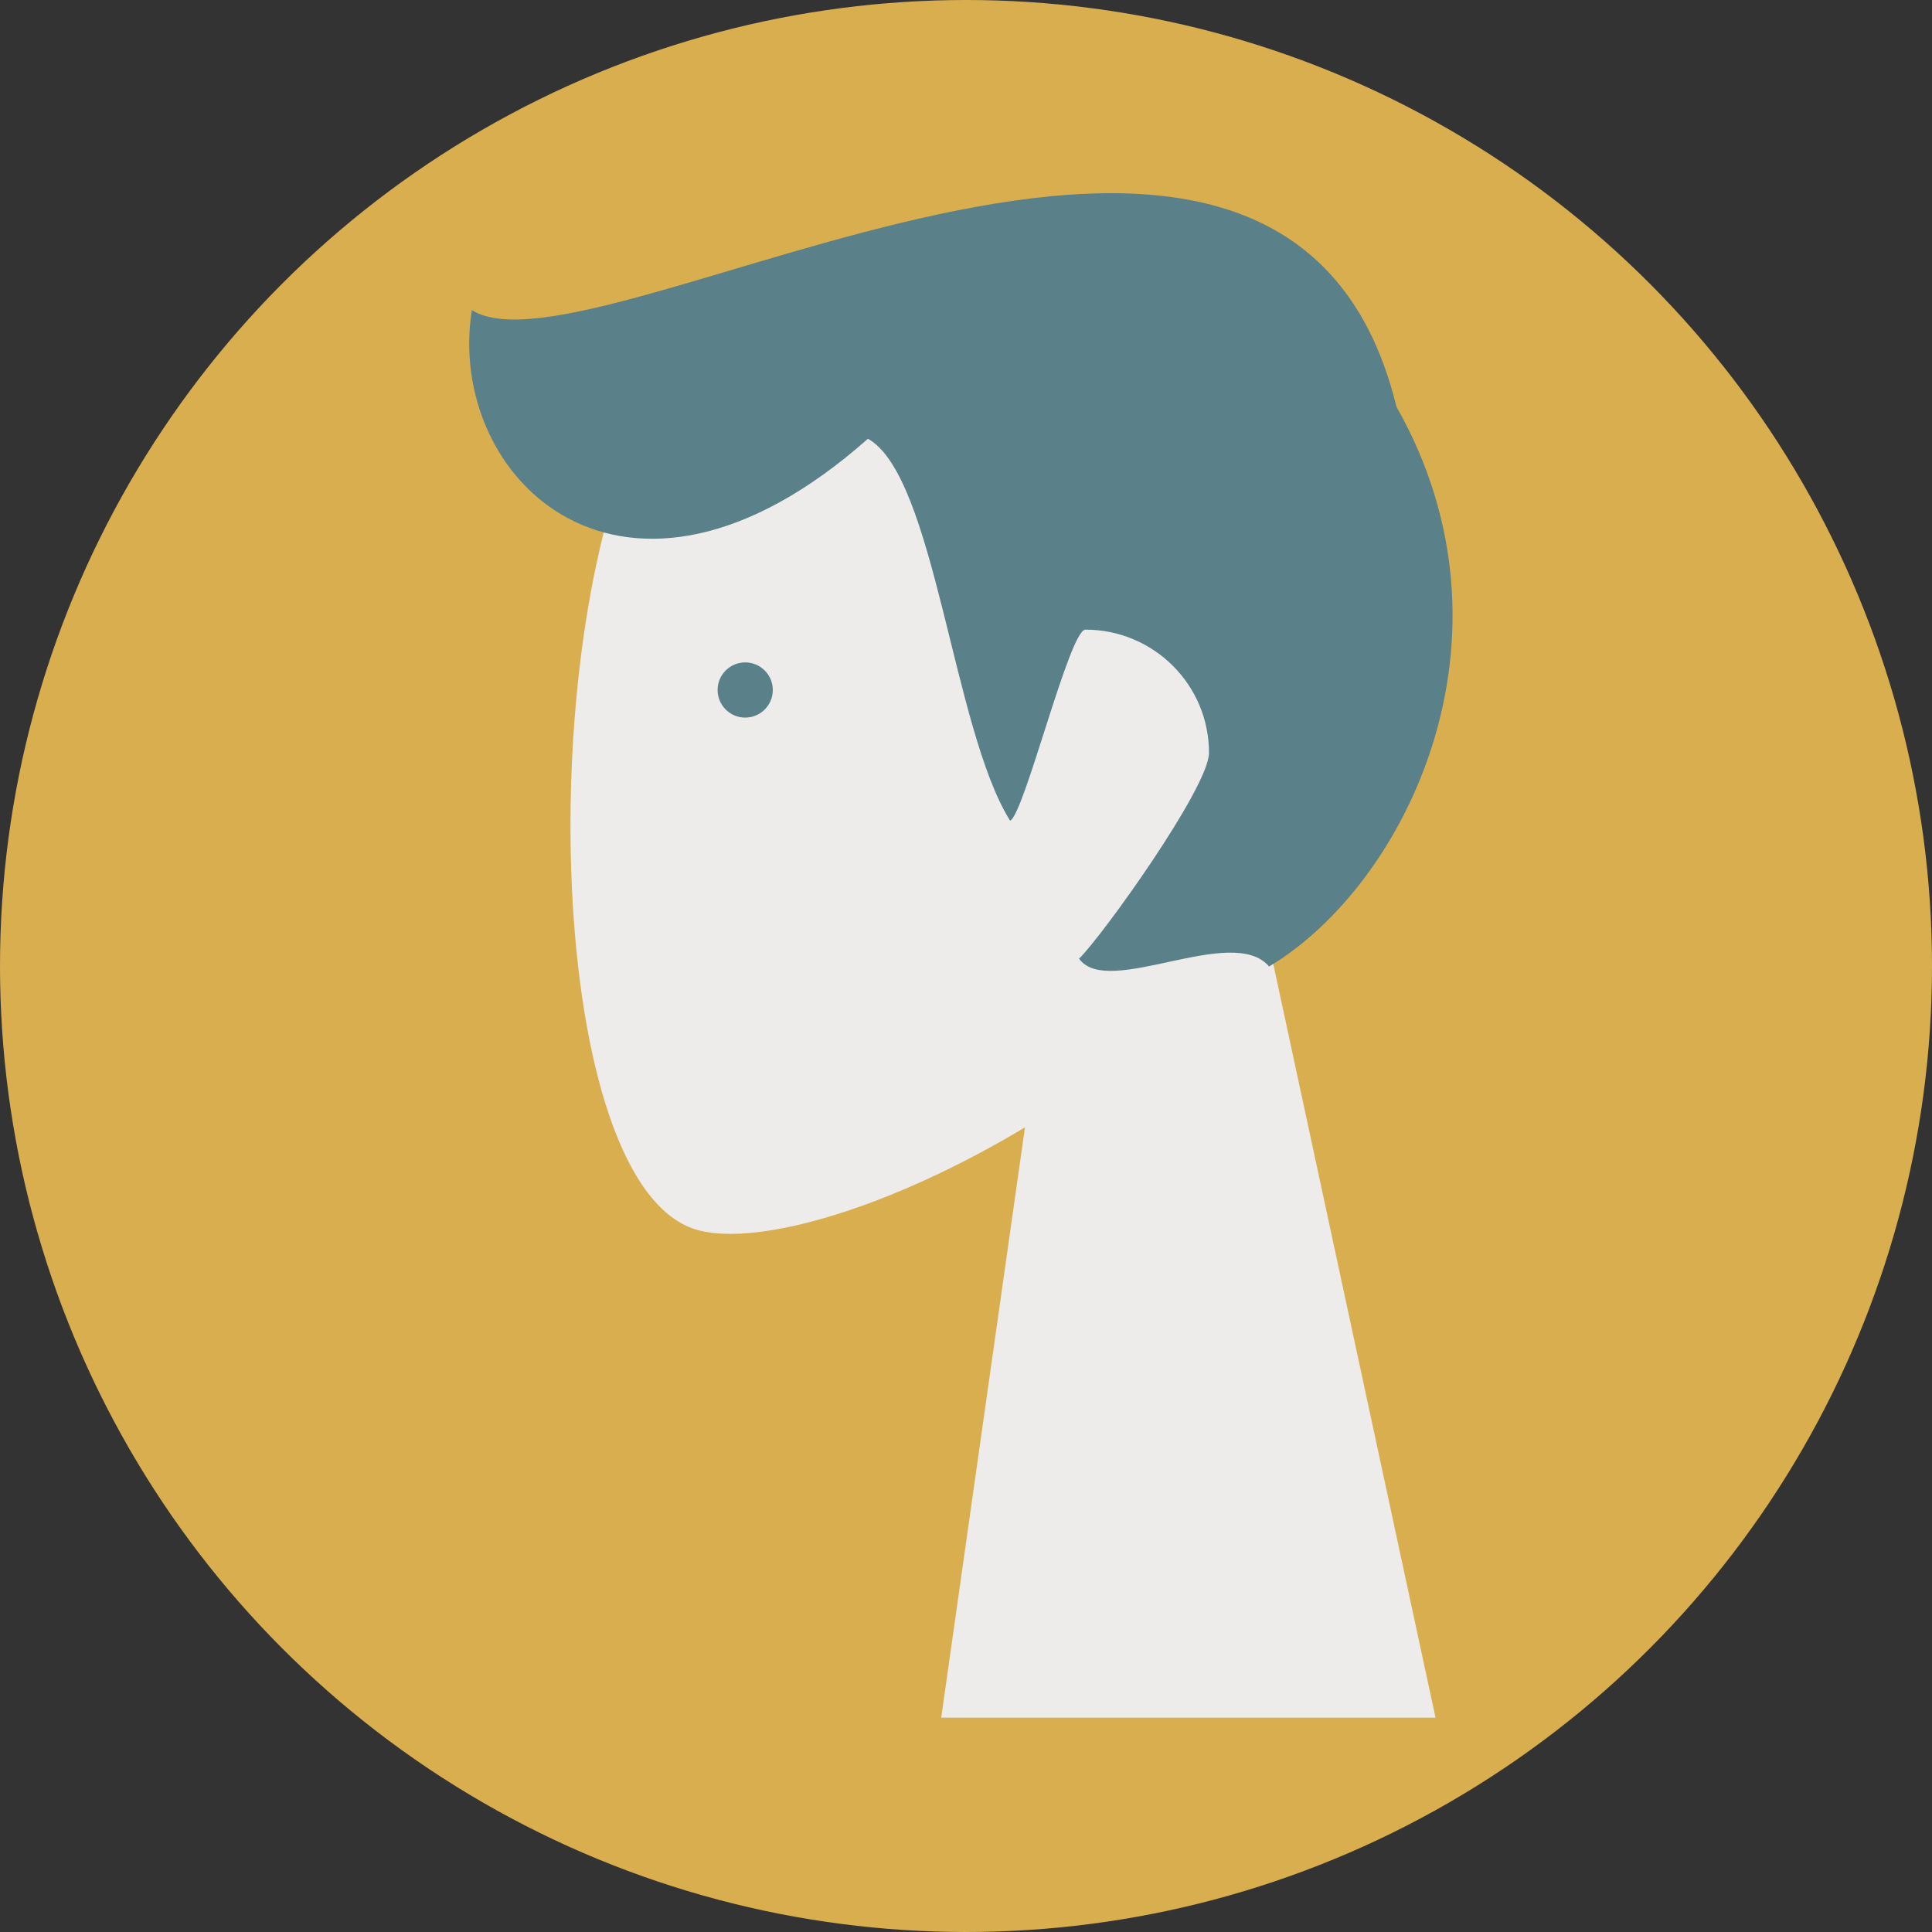 <svg width="70" height="70" viewBox="0 0 70 70" fill="none" xmlns="http://www.w3.org/2000/svg">
<rect x="0" y="0" width="70" height="70" fill="#333333" stroke="none"/>
<circle cx="35" cy="35" r="35" fill="#D9AE4F"/>
<path fill-rule="evenodd" clip-rule="evenodd" d="M45.846 33.592C49.285 29.569 51.612 24.639 51.224 19.115C50.103 3.198 27.872 6.699 23.548 14.733C19.224 22.766 19.738 43.144 25.326 44.58C27.555 45.152 32.303 43.749 37.136 40.846L34.102 62.234H52.012L45.846 33.592Z" fill="#EDECEA"/>
<path fill-rule="evenodd" clip-rule="evenodd" d="M31.447 15.897C33.877 17.252 34.515 26.404 36.597 29.734C37.104 29.536 38.748 22.813 39.326 22.813C41.799 22.813 43.804 24.811 43.804 27.276C43.804 28.527 39.929 33.924 39.097 34.734C40.133 36.192 44.652 33.448 45.982 35.019C50.947 32.05 55.337 23.089 50.596 14.736C46.518 -1.996 21.543 14.056 17.097 11.235C16.125 17.306 22.597 23.734 31.447 15.897Z" fill="#5A808A"/>
<circle cx="27" cy="25" r="1" fill="#5A808A"/>
</svg>
